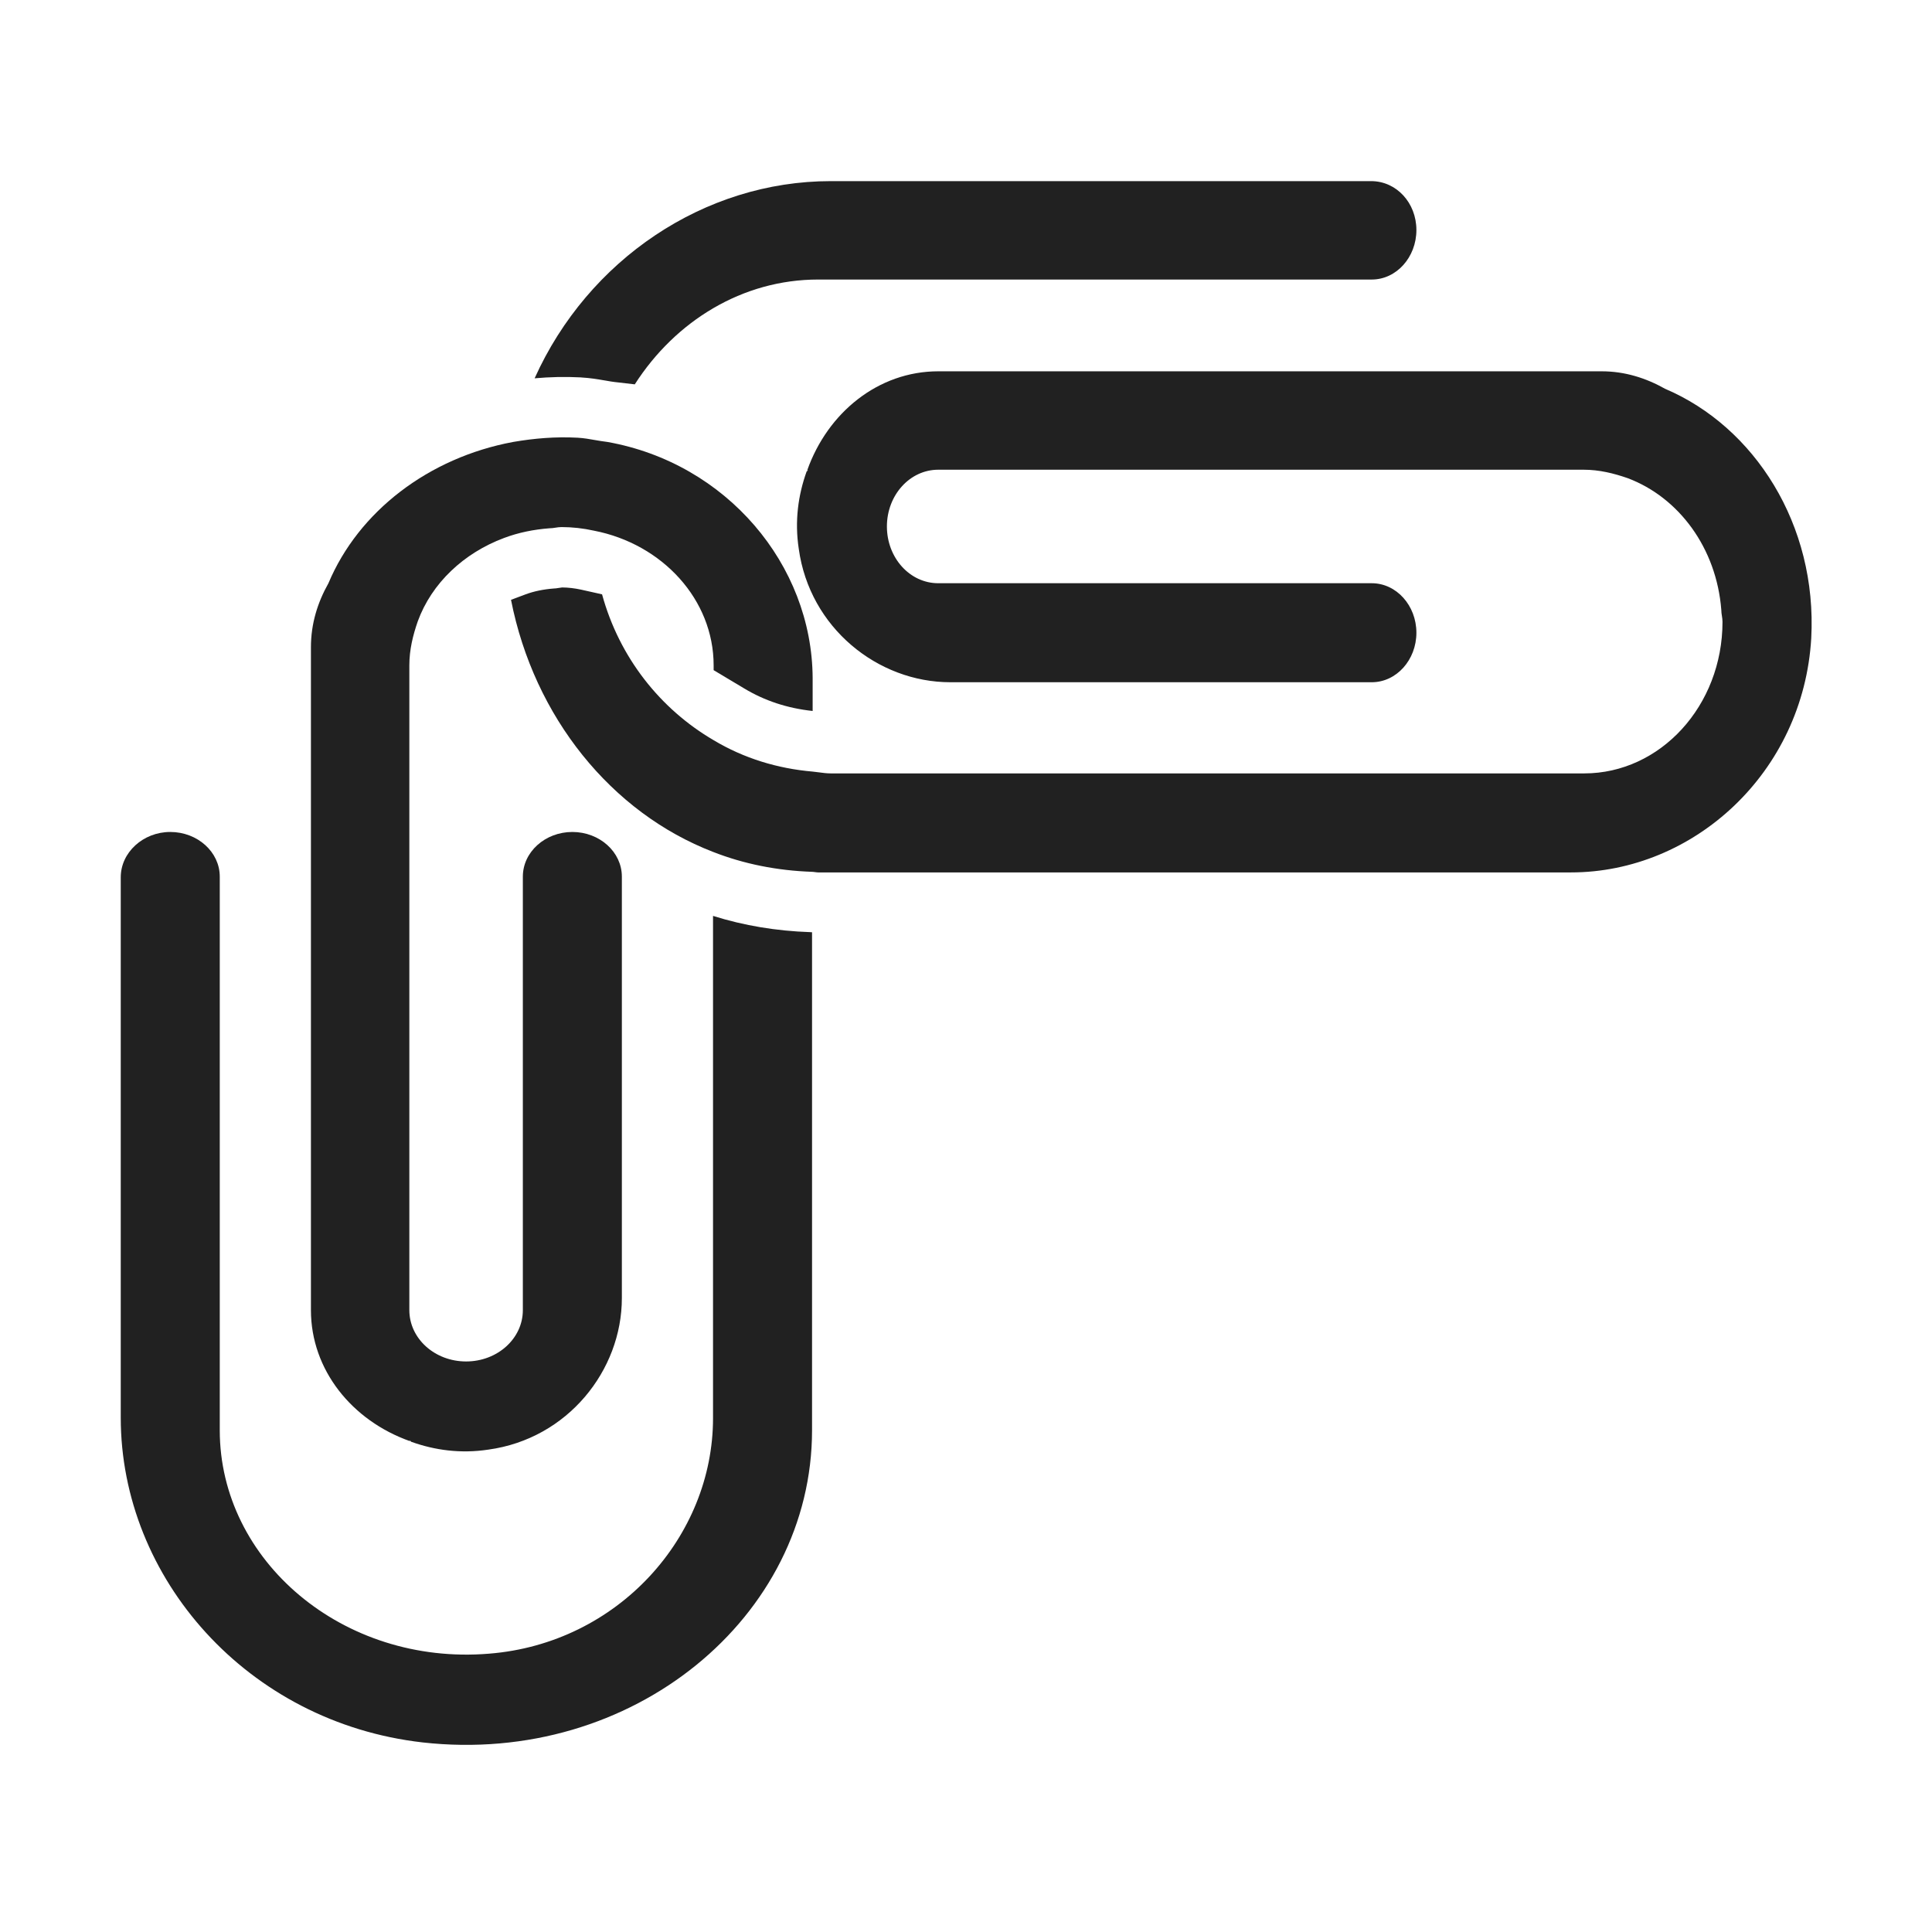 <svg viewBox="0 0 32 32" fill="none" xmlns="http://www.w3.org/2000/svg">
<path d="M13.55 4.63C12.298 4.63 11.187 5.316 10.514 6.366L10.177 6.327C10.136 6.322 10.101 6.316 10.039 6.305L9.984 6.296C9.898 6.281 9.772 6.26 9.629 6.252L9.624 6.251C9.357 6.237 9.102 6.244 8.855 6.266C9.739 4.301 11.665 3 13.76 3H22.71C23.13 3 23.46 3.36 23.46 3.81C23.46 4.26 23.13 4.63 22.72 4.63H13.55Z" fill="#212121"/>
<path d="M8.701 9.846L8.464 9.935C8.846 11.878 10.127 13.461 11.81 14.11C12.32 14.31 12.87 14.42 13.45 14.44C13.465 14.44 13.482 14.443 13.5 14.445C13.517 14.447 13.535 14.45 13.55 14.45H26.02C28.05 14.45 29.87 12.8 30 10.57C30.1 8.69 29.06 7.07 27.58 6.44C27.26 6.26 26.91 6.15 26.53 6.15H15.54C14.55 6.15 13.71 6.83 13.37 7.79H13.39C13.38 7.79 13.37 7.8 13.36 7.81C13.22 8.2 13.16 8.63 13.23 9.09C13.41 10.4 14.54 11.3 15.74 11.3H22.72C23.13 11.3 23.46 10.93 23.46 10.48C23.46 10.03 23.13 9.66 22.72 9.66H15.54C15.07 9.66 14.69 9.24 14.69 8.72C14.69 8.2 15.07 7.78 15.54 7.78H26.23C26.49 7.78 26.73 7.84 26.96 7.92C27.81 8.24 28.43 9.08 28.51 10.1C28.51 10.135 28.515 10.168 28.52 10.2C28.525 10.232 28.53 10.265 28.53 10.3C28.53 11.69 27.5 12.81 26.24 12.81H13.76C13.693 12.81 13.627 12.801 13.56 12.792C13.527 12.788 13.493 12.783 13.46 12.78C12.88 12.73 12.32 12.56 11.82 12.26C10.94 11.746 10.259 10.894 9.972 9.844L9.623 9.766C9.517 9.743 9.413 9.731 9.311 9.73L9.291 9.733L9.241 9.74L9.209 9.745L9.177 9.747C8.996 9.761 8.84 9.794 8.701 9.846Z" fill="#212121"/>
<path d="M9.857 7.289C9.923 7.3 9.99 7.312 10.06 7.32C12.03 7.67 13.45 9.35 13.46 11.23V11.776C13.042 11.731 12.665 11.607 12.325 11.402L11.82 11.1V11.02C11.82 9.93 10.97 9.01 9.84 8.79C9.66 8.75 9.48 8.73 9.3 8.73C9.265 8.73 9.233 8.735 9.2 8.74C9.168 8.745 9.135 8.75 9.1 8.75C8.84 8.77 8.59 8.82 8.35 8.91C7.68 9.16 7.15 9.66 6.92 10.29C6.84 10.52 6.78 10.76 6.78 11.02V21.7C6.78 22.17 7.2 22.55 7.72 22.55C8.24 22.55 8.66 22.17 8.66 21.7V14.52C8.66 14.11 9.03 13.78 9.48 13.78C9.93 13.78 10.3 14.11 10.3 14.52V21.5C10.3 22.7 9.4 23.83 8.09 24.01C7.63 24.08 7.2 24.02 6.81 23.88C6.8 23.87 6.79 23.86 6.79 23.85V23.87C5.83 23.53 5.15 22.69 5.15 21.7V10.72C5.15 10.33 5.26 9.98 5.44 9.66C5.94 8.47 7.1 7.58 8.5 7.32C8.85 7.26 9.2 7.23 9.57 7.25C9.67 7.256 9.763 7.272 9.857 7.289Z" fill="#212121"/>
<path d="M13.415 15.439C12.863 15.42 12.324 15.332 11.81 15.17V23.49C11.81 25.45 10.24 27.22 8.1 27.39C5.68 27.59 3.64 25.85 3.64 23.69V14.52C3.64 14.11 3.27 13.78 2.82 13.78C2.37 13.78 2 14.12 2 14.53V23.48C2 26.14 4.1 28.53 7 28.86C10.48 29.25 13.45 26.78 13.45 23.69V15.441L13.415 15.439Z" fill="#212121"/>
</svg>
